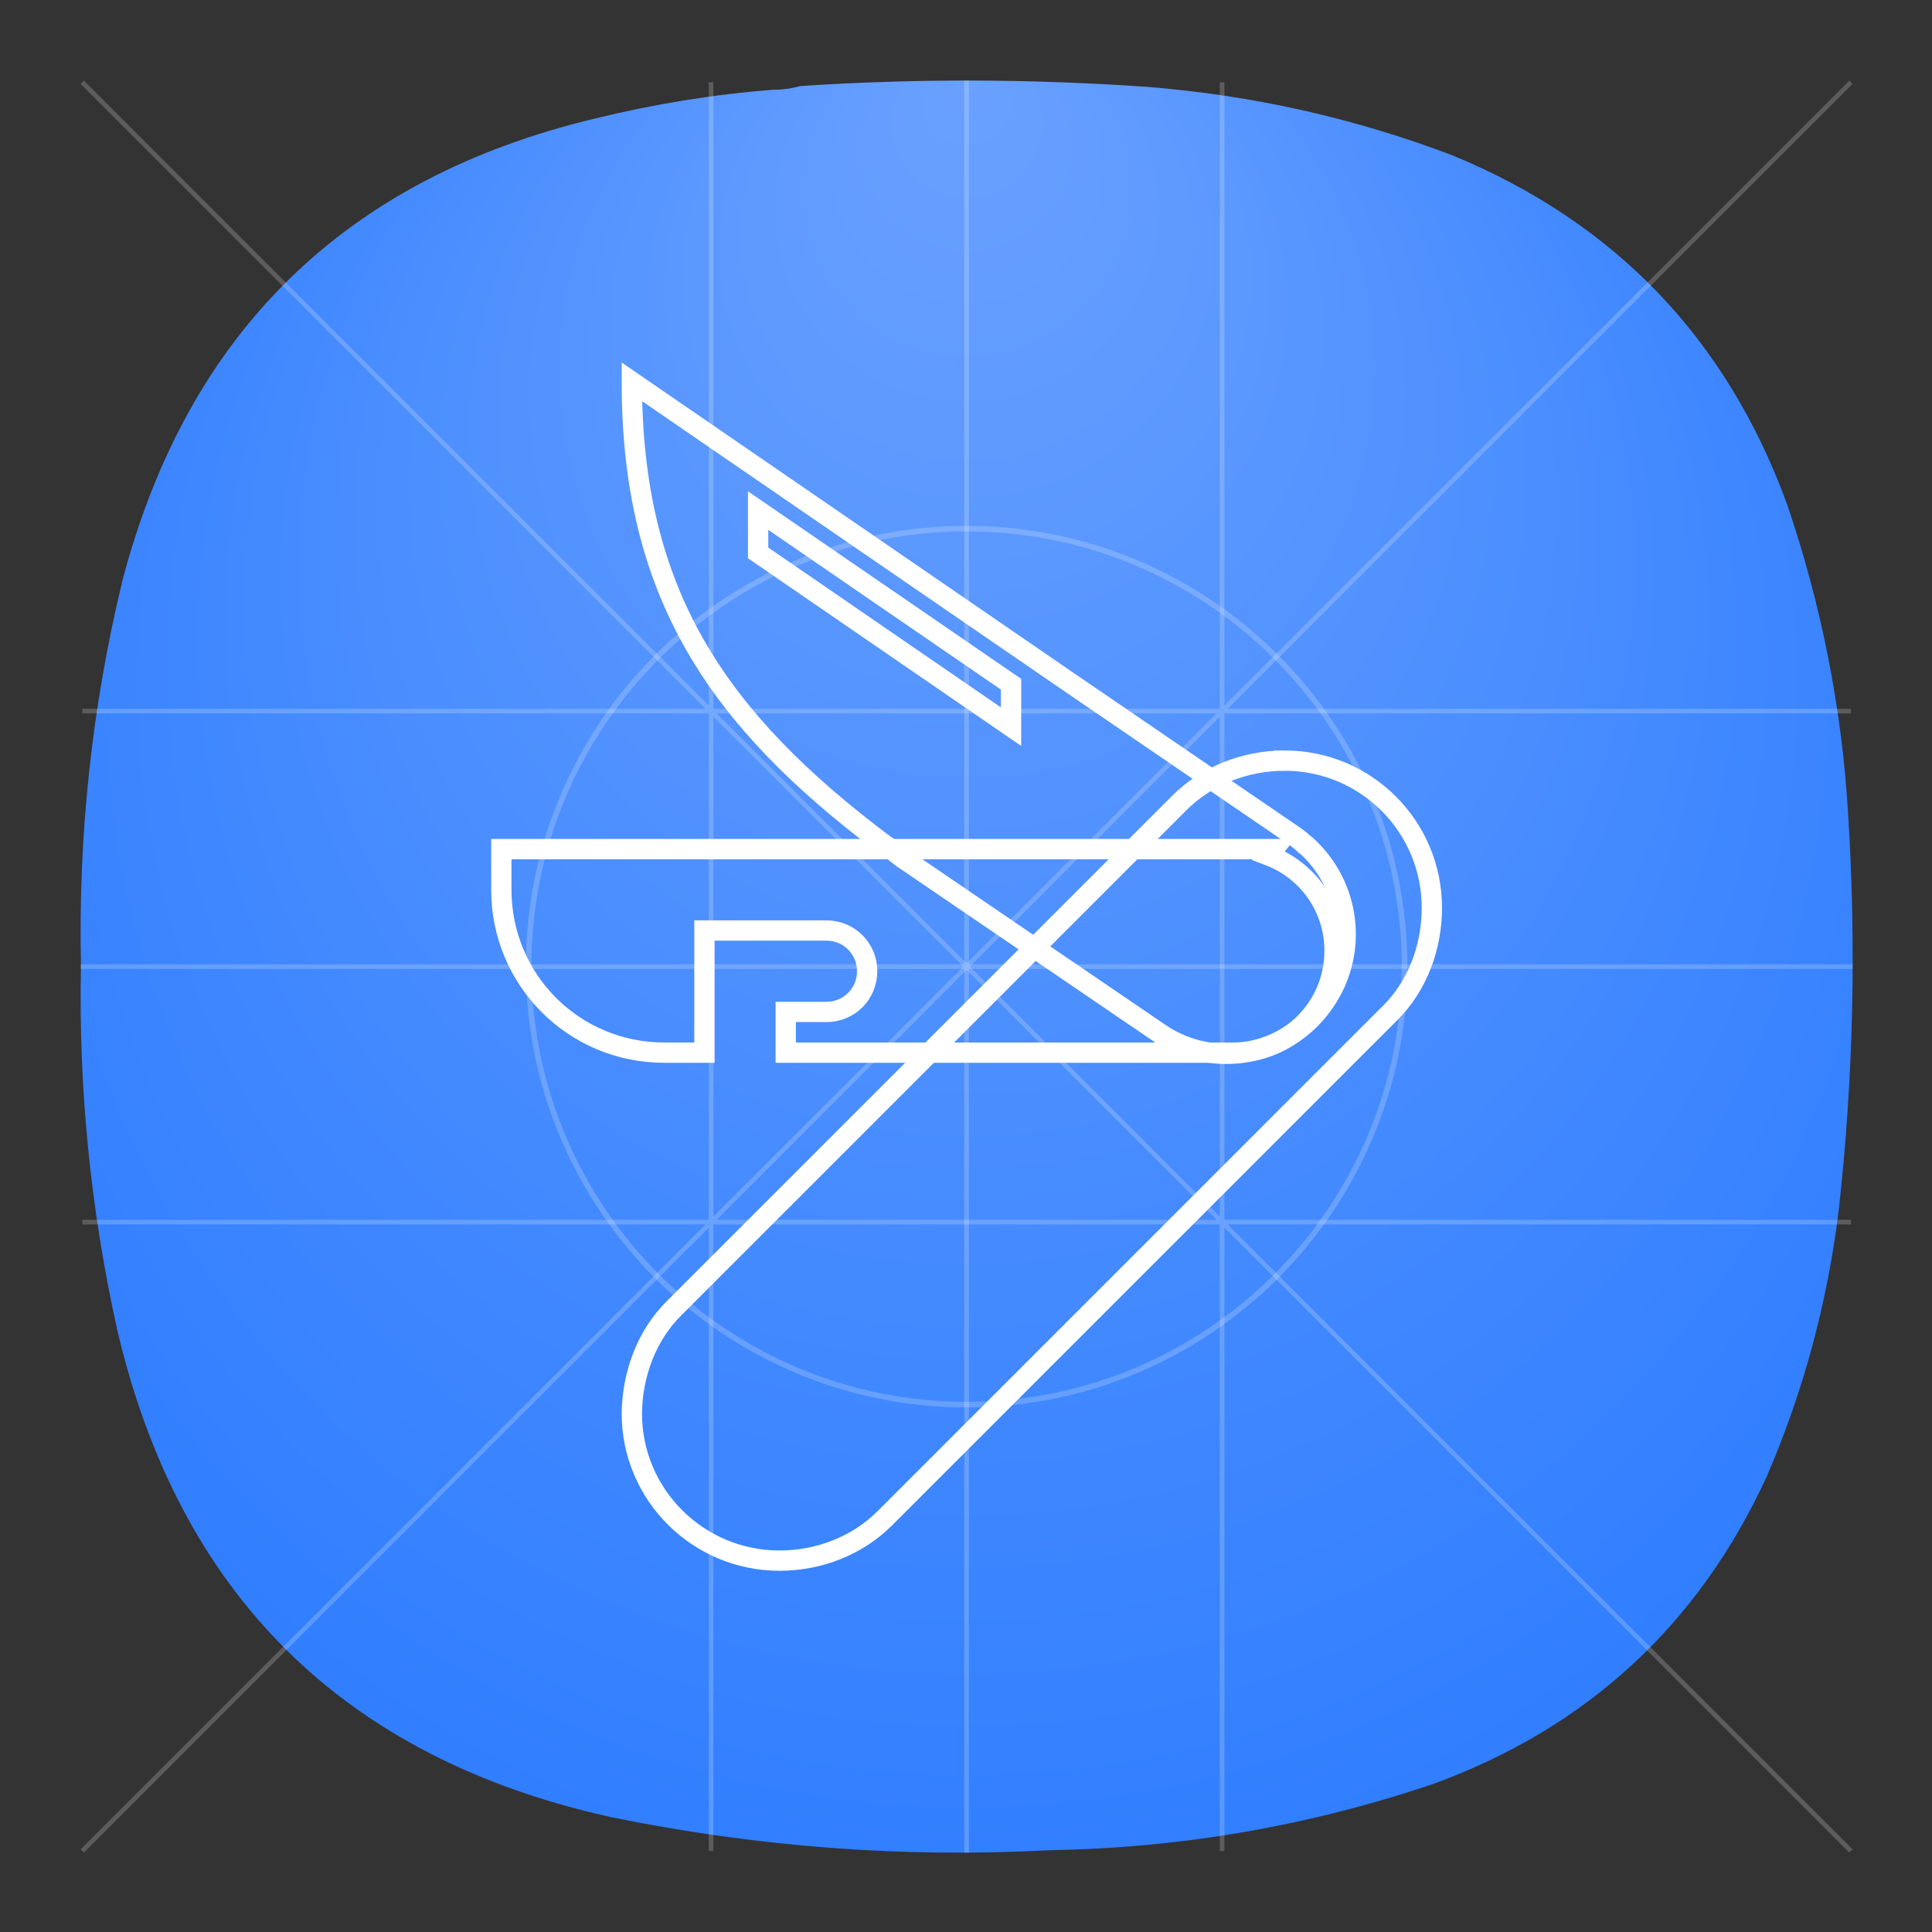 <?xml version="1.0" encoding="UTF-8" standalone="no"?>
<svg
   width="24"
   height="24"
   viewBox="0 0 6.35 6.35"
   version="1.1"
   id="svg26544"
   sodipodi:docname="redhat-system_tools.svg"
   xml:space="preserve"
   inkscape:version="1.2.2 (b0a8486541, 2022-12-01)"
   inkscape:export-filename="google-chrome-developer-tool.pdf"
   inkscape:export-xdpi="96"
   inkscape:export-ydpi="96"
   xmlns:inkscape="http://www.inkscape.org/namespaces/inkscape"
   xmlns:sodipodi="http://sodipodi.sourceforge.net/DTD/sodipodi-0.dtd"
   xmlns="http://www.w3.org/2000/svg"
   xmlns:svg="http://www.w3.org/2000/svg"><rect x="0" y="0" width="6.35" height="6.35" fill="#333333" stroke="none"/><defs
     id="defs26548"><radialGradient
       fx="0"
       fy="0"
       cx="0"
       cy="0"
       r="1"
       gradientUnits="userSpaceOnUse"
       gradientTransform="matrix(0,16.5,-16.5,0,9,0.75)"
       spreadMethod="pad"
       id="radialGradient868-3"><stop
         style="stop-opacity:1;stop-color:#fafafa"
         offset="0"
         id="stop864-6" /><stop
         style="stop-opacity:1;stop-color:#c0c0c0"
         offset="1"
         id="stop866-7" /></radialGradient><radialGradient
       fx="9"
       fy="2.848"
       cx="9"
       cy="9"
       r="8.25"
       gradientUnits="userSpaceOnUse"
       gradientTransform="matrix(1.364,0,0,1.364,-3.273,-3.273)"
       spreadMethod="pad"
       id="radialGradient27965"><stop
         style="stop-opacity:1;stop-color:#6aa1ff"
         offset="0"
         id="stop27961" /><stop
         style="stop-opacity:1;stop-color:#2879ff"
         offset="1"
         id="stop27963" /></radialGradient><radialGradient
       fx="9"
       fy="2.848"
       cx="9"
       cy="9"
       r="8.25"
       gradientUnits="userSpaceOnUse"
       gradientTransform="matrix(1.364,0,0,1.364,-3.273,-3.273)"
       spreadMethod="pad"
       id="radialGradient27965-2"><stop
         style="stop-opacity:1;stop-color:#6aa1ff"
         offset="0"
         id="stop27961-6" /><stop
         style="stop-opacity:1;stop-color:#2879ff"
         offset="1"
         id="stop27963-6" /></radialGradient><radialGradient
       fx="9"
       fy="2.848"
       cx="9"
       cy="9"
       r="8.25"
       gradientUnits="userSpaceOnUse"
       gradientTransform="matrix(1.364,0,0,1.364,-3.273,-3.273)"
       spreadMethod="pad"
       id="radialGradient1069"><stop
         style="stop-opacity:1;stop-color:#6aa1ff"
         offset="0"
         id="stop1065" /><stop
         style="stop-opacity:1;stop-color:#2879ff"
         offset="1"
         id="stop1067" /></radialGradient><radialGradient
       fx="9"
       fy="2.848"
       cx="9"
       cy="9"
       r="8.25"
       gradientUnits="userSpaceOnUse"
       gradientTransform="matrix(1.364,0,0,1.364,-3.273,-3.273)"
       spreadMethod="pad"
       id="radialGradient1069-3"><stop
         style="stop-opacity:1;stop-color:#6aa1ff"
         offset="0"
         id="stop1065-6" /><stop
         style="stop-opacity:1;stop-color:#2879ff"
         offset="1"
         id="stop1067-7" /></radialGradient></defs><sodipodi:namedview
     id="namedview26546"
     pagecolor="#ffffff"
     bordercolor="#000000"
     borderopacity="0.25"
     inkscape:showpageshadow="2"
     inkscape:pageopacity="0.0"
     inkscape:pagecheckerboard="0"
     inkscape:deskcolor="#d1d1d1"
     showgrid="false"
     inkscape:zoom="9.3691648"
     inkscape:cx="48.350094"
     inkscape:cy="14.675801"
     inkscape:window-width="2560"
     inkscape:window-height="1000"
     inkscape:window-x="1680"
     inkscape:window-y="0"
     inkscape:window-maximized="1"
     inkscape:current-layer="svg26544" /><style
     id="style26698">.e{fill:#fff}.a{stroke:#fff}.b{stop-color:#fff}.c{stop-color:#1a237e}.d{stop-opacity:0}.f{stop-opacity:.12}</style><g
     id="g1053"
     transform="matrix(0.353,0,0,0.353,-3.5910732e-5,1.2e-7)"><g
       id="g1055"><g
         id="g1057"><g
           id="g1063"><path
             d="m 7.195,0.836 c 0.09,0 0.176,-0.012 0.258,-0.035 1.078,-0.071 2.156,-0.067 3.231,0.008 0.976,0.078 1.921,0.289 2.836,0.636 1.519,0.625 2.558,1.711 3.121,3.254 0.316,0.93 0.507,1.887 0.566,2.867 0.078,1.235 0.051,2.465 -0.086,3.696 -0.105,0.863 -0.328,1.691 -0.672,2.488 -0.637,1.383 -1.672,2.336 -3.101,2.859 C 12.191,17 11,17.207 9.773,17.227 8.398,17.301 7.035,17.195 5.684,16.918 3.203,16.367 1.668,14.852 1.09,12.375 0.844,11.262 0.73,10.133 0.754,8.992 0.727,7.781 0.855,6.582 1.141,5.402 1.75,3.09 3.219,1.656 5.547,1.102 6.09,0.969 6.641,0.879 7.195,0.836 Z"
             style="fill:url(#radialGradient1069-3);fill-rule:evenodd;stroke:none"
             id="path1071" /></g></g></g><g
       id="g1073"><path
         d="m 0.766,0.766 16.468,16.468 m 0,-16.468 L 0.766,17.234 M 11.379,0.766 V 17.234 M 6.621,0.766 V 17.234 M 17.234,11.379 H 0.766 M 17.234,6.621 H 0.766"
         style="fill:none;stroke:#ffffff;stroke-width:0.043;stroke-linecap:butt;stroke-linejoin:miter;stroke-miterlimit:4;stroke-dasharray:none;stroke-opacity:0.2"
         id="path1075" /></g><g
       id="g1077"><path
         d="M 13.078,9 C 13.078,11.25 11.25,13.078 9,13.078 6.75,13.078 4.922,11.25 4.922,9 4.922,6.75 6.75,4.922 9,4.922 c 2.25,0 4.078,1.828 4.078,4.078 z"
         style="fill:none;stroke:#ffffff;stroke-width:0.052;stroke-linecap:butt;stroke-linejoin:miter;stroke-miterlimit:4;stroke-dasharray:none;stroke-opacity:0.2"
         id="path1079" /></g><g
       id="g1081"><path
         d="m 0.75,9 h 16.5 M 9,0.75 v 16.5"
         style="fill:none;stroke:#ffffff;stroke-width:0.043;stroke-linecap:butt;stroke-linejoin:miter;stroke-miterlimit:4;stroke-dasharray:none;stroke-opacity:0.2"
         id="path1083" /></g><g
       id="g1085"><path
         d="m 4.668,7.906 v 0.379 c 0,0.84 0.676,1.516 1.516,1.516 H 6.559 V 8.664 h 1.136 c 0.211,0 0.379,0.168 0.379,0.379 0,0.211 -0.168,0.379 -0.379,0.379 H 7.316 v 0.379 h 4.164 c 0.524,0 0.946,-0.422 0.946,-0.949 0,-0.395 -0.242,-0.747 -0.614,-0.887 l 0.047,-0.059 z"
         style="fill:none;stroke:#ffffff;stroke-width:0.189;stroke-linecap:butt;stroke-linejoin:miter;stroke-miterlimit:4;stroke-dasharray:none;stroke-opacity:1"
         id="path1087" /></g><g
       id="g1089"><path
         d="m 5.883,3.555 c 0,1.961 0.785,3.136 2.355,4.312 L 8.309,7.914 C 8.34,7.941 8.371,7.965 8.402,7.988 l 2.391,1.629 c 0.504,0.348 1.199,0.219 1.543,-0.293 0.316,-0.461 0.238,-1.086 -0.18,-1.457 L 12.148,7.863 C 12.117,7.832 12.082,7.805 12.047,7.781 L 9.926,6.332 Z"
         style="fill:none;stroke:#ffffff;stroke-width:0.189;stroke-linecap:butt;stroke-linejoin:miter;stroke-miterlimit:4;stroke-dasharray:none;stroke-opacity:1"
         id="path1091" /></g><g
       id="g1093"><path
         d="m 11.961,7.082 c -0.363,0 -0.723,0.137 -0.981,0.395 L 6.277,12.18 c -0.257,0.254 -0.39,0.617 -0.394,0.98 0,0.758 0.617,1.371 1.375,1.371 0.363,0 0.722,-0.136 0.98,-0.394 l 4.703,-4.703 c 0.258,-0.254 0.391,-0.618 0.391,-0.981 0,-0.758 -0.613,-1.371 -1.371,-1.371 z"
         style="fill:none;stroke:#ffffff;stroke-width:0.189;stroke-linecap:butt;stroke-linejoin:miter;stroke-miterlimit:4;stroke-dasharray:none;stroke-opacity:1"
         id="path1095" /></g><g
       id="g1097"><path
         d="M 7.059,4.754 V 5.148 L 9.414,6.766 V 6.371 Z"
         style="fill:none;stroke:#ffffff;stroke-width:0.189;stroke-linecap:butt;stroke-linejoin:miter;stroke-miterlimit:4;stroke-dasharray:none;stroke-opacity:1"
         id="path1099" /></g></g></svg>

